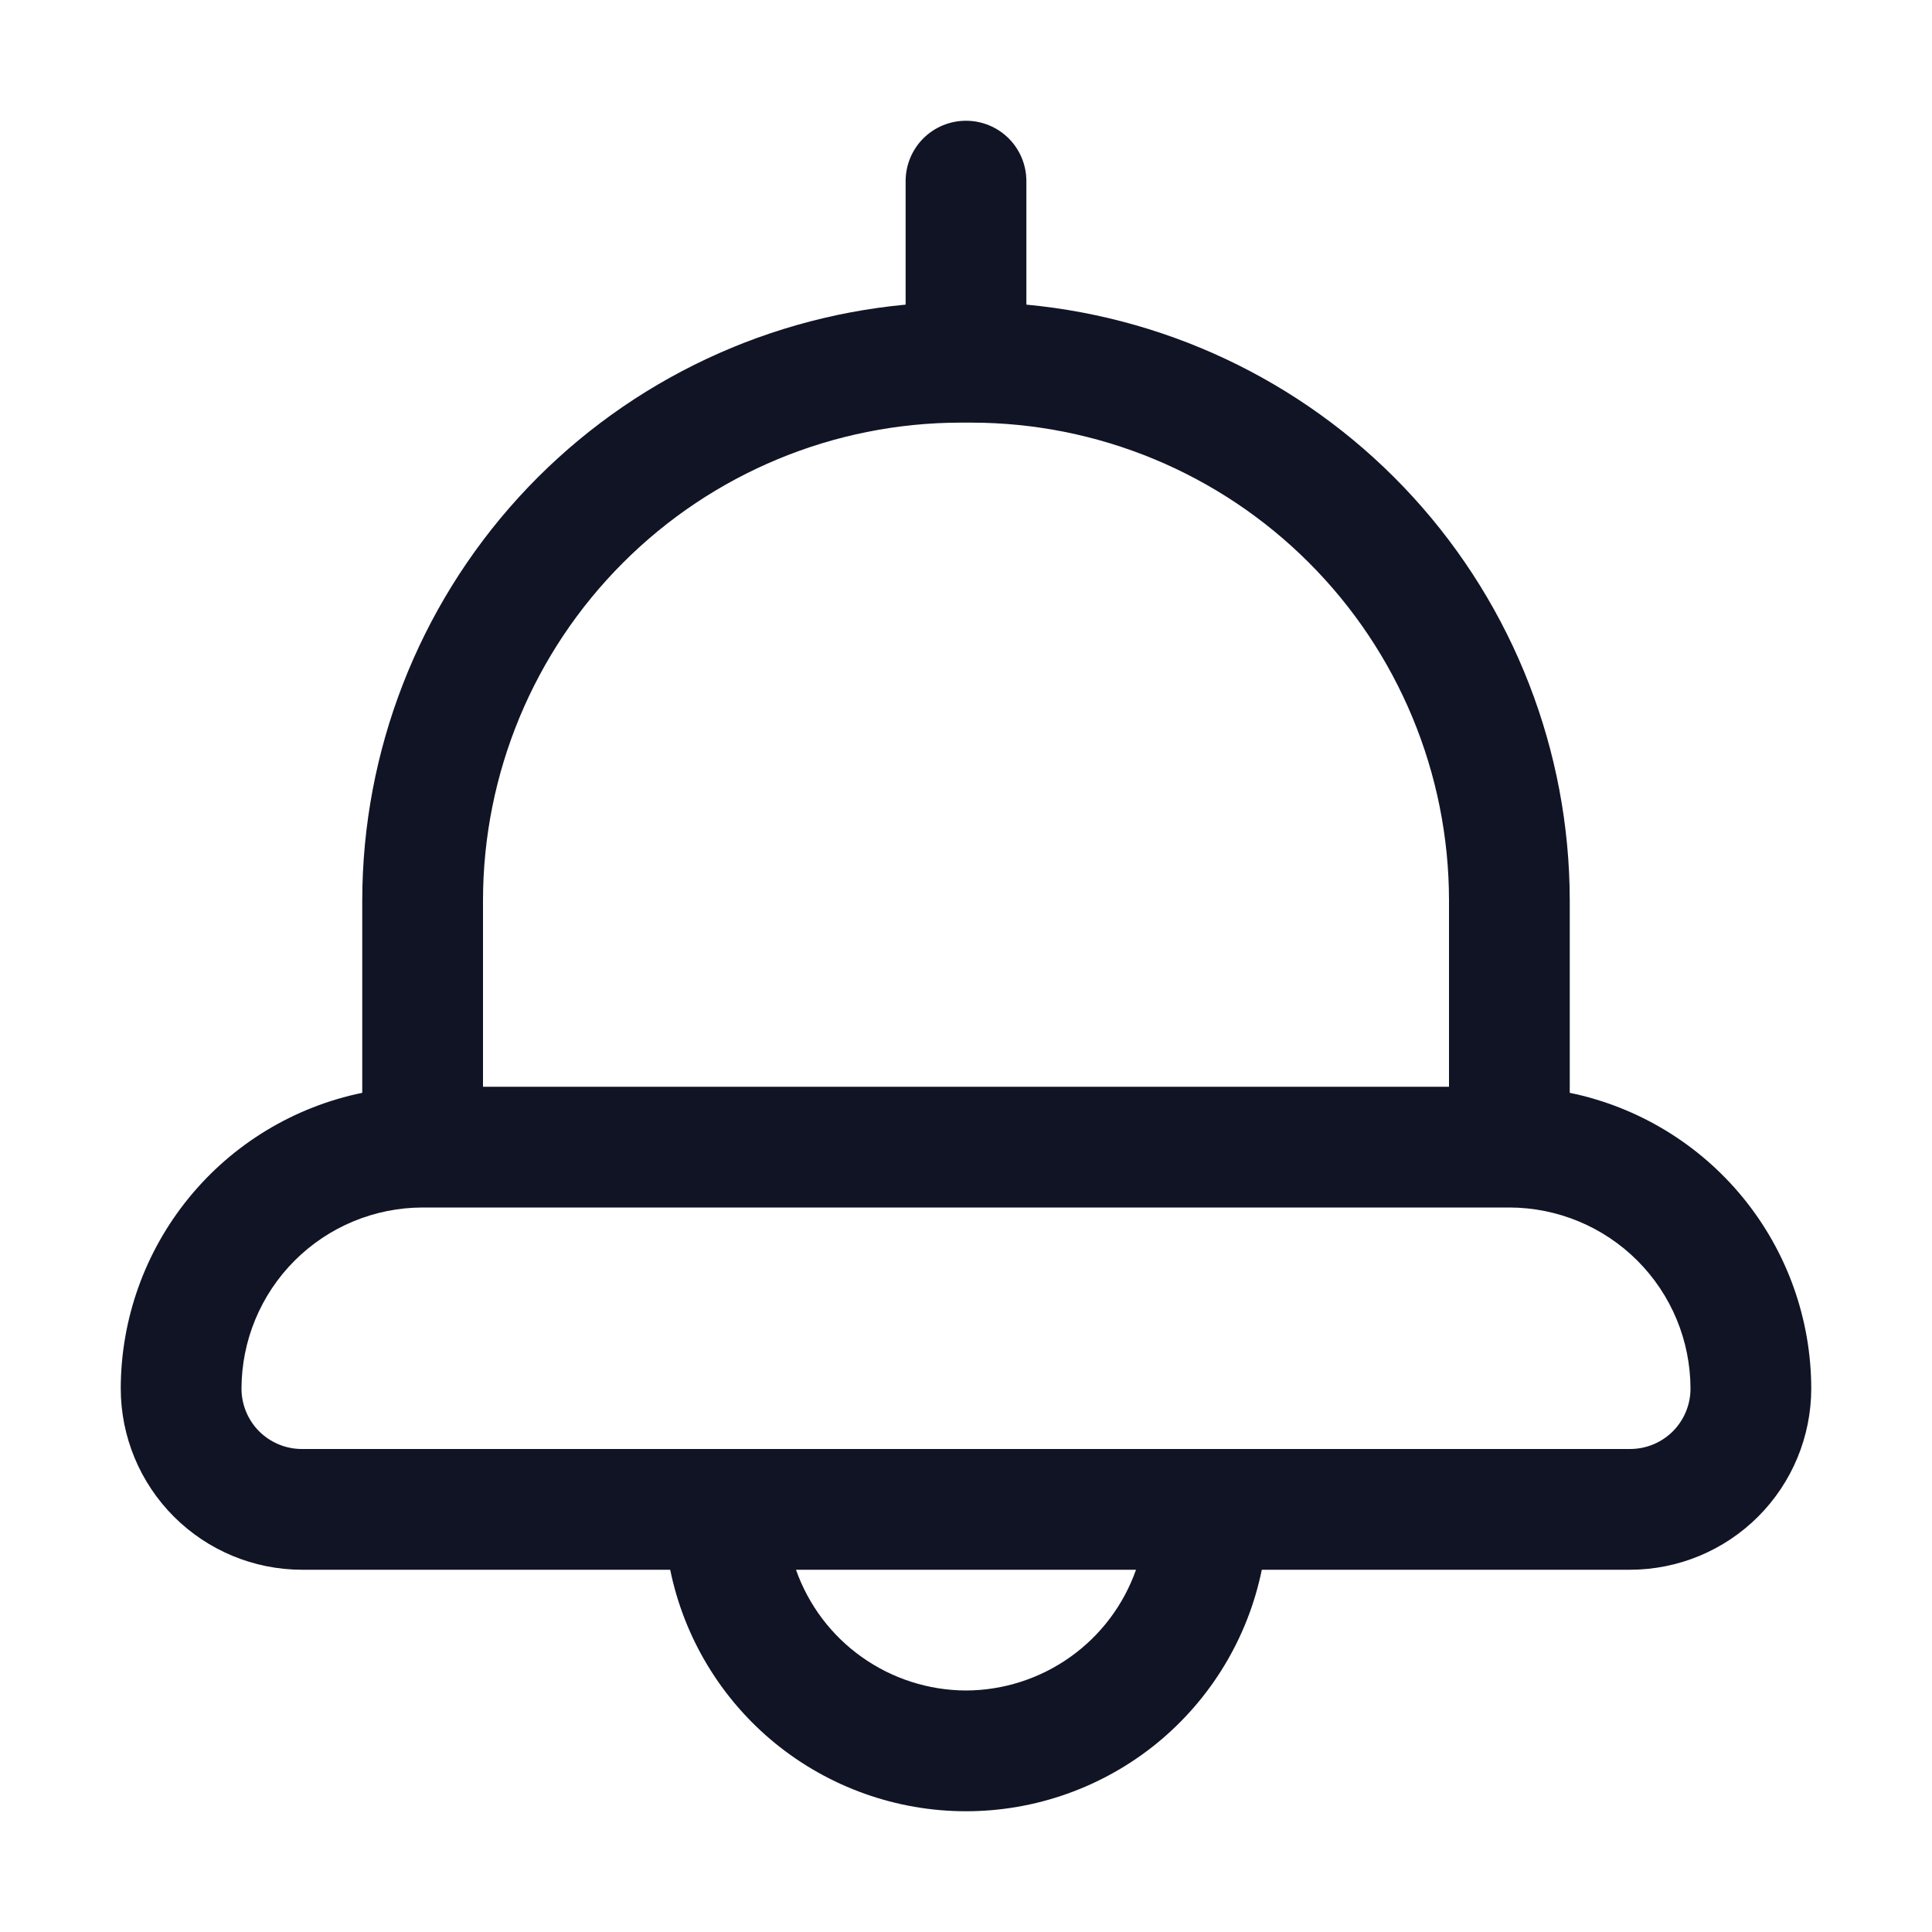 <svg width="28" height="28" viewBox="0 0 28 28" fill="none" xmlns="http://www.w3.org/2000/svg">
<path d="M22.75 15.838V13.046C22.747 10.886 21.939 8.804 20.482 7.207C19.026 5.611 17.026 4.616 14.875 4.415V2.625C14.875 2.393 14.783 2.17 14.619 2.006C14.455 1.842 14.232 1.75 14 1.75C13.768 1.75 13.545 1.842 13.381 2.006C13.217 2.17 13.125 2.393 13.125 2.625V4.415C10.974 4.616 8.974 5.611 7.518 7.207C6.062 8.804 5.253 10.886 5.25 13.046V15.838C4.263 16.041 3.375 16.578 2.738 17.359C2.1 18.14 1.751 19.117 1.75 20.125C1.751 20.821 2.028 21.488 2.52 21.98C3.012 22.472 3.679 22.749 4.375 22.75H9.713C9.915 23.738 10.452 24.626 11.233 25.264C12.014 25.901 12.992 26.25 14 26.25C15.008 26.25 15.986 25.901 16.767 25.264C17.548 24.626 18.085 23.738 18.287 22.75H23.625C24.321 22.749 24.988 22.472 25.48 21.98C25.972 21.488 26.249 20.821 26.25 20.125C26.249 19.117 25.9 18.14 25.262 17.359C24.625 16.579 23.737 16.041 22.75 15.838ZM7 13.046C7.002 11.211 7.732 9.452 9.03 8.155C10.327 6.857 12.086 6.127 13.921 6.125H14.079C15.914 6.127 17.673 6.857 18.97 8.155C20.268 9.452 20.998 11.211 21 13.046V15.75H7V13.046ZM14 24.5C13.459 24.498 12.932 24.329 12.491 24.016C12.049 23.703 11.716 23.26 11.536 22.75H16.464C16.284 23.26 15.951 23.703 15.509 24.016C15.068 24.329 14.541 24.498 14 24.5ZM23.625 21H4.375C4.143 21 3.921 20.908 3.756 20.744C3.592 20.579 3.5 20.357 3.5 20.125C3.501 19.429 3.778 18.762 4.27 18.27C4.762 17.778 5.429 17.501 6.125 17.5H21.875C22.571 17.501 23.238 17.778 23.73 18.27C24.222 18.762 24.499 19.429 24.5 20.125C24.5 20.357 24.408 20.579 24.244 20.744C24.079 20.908 23.857 21 23.625 21Z" fill="#111425"/>
</svg>
